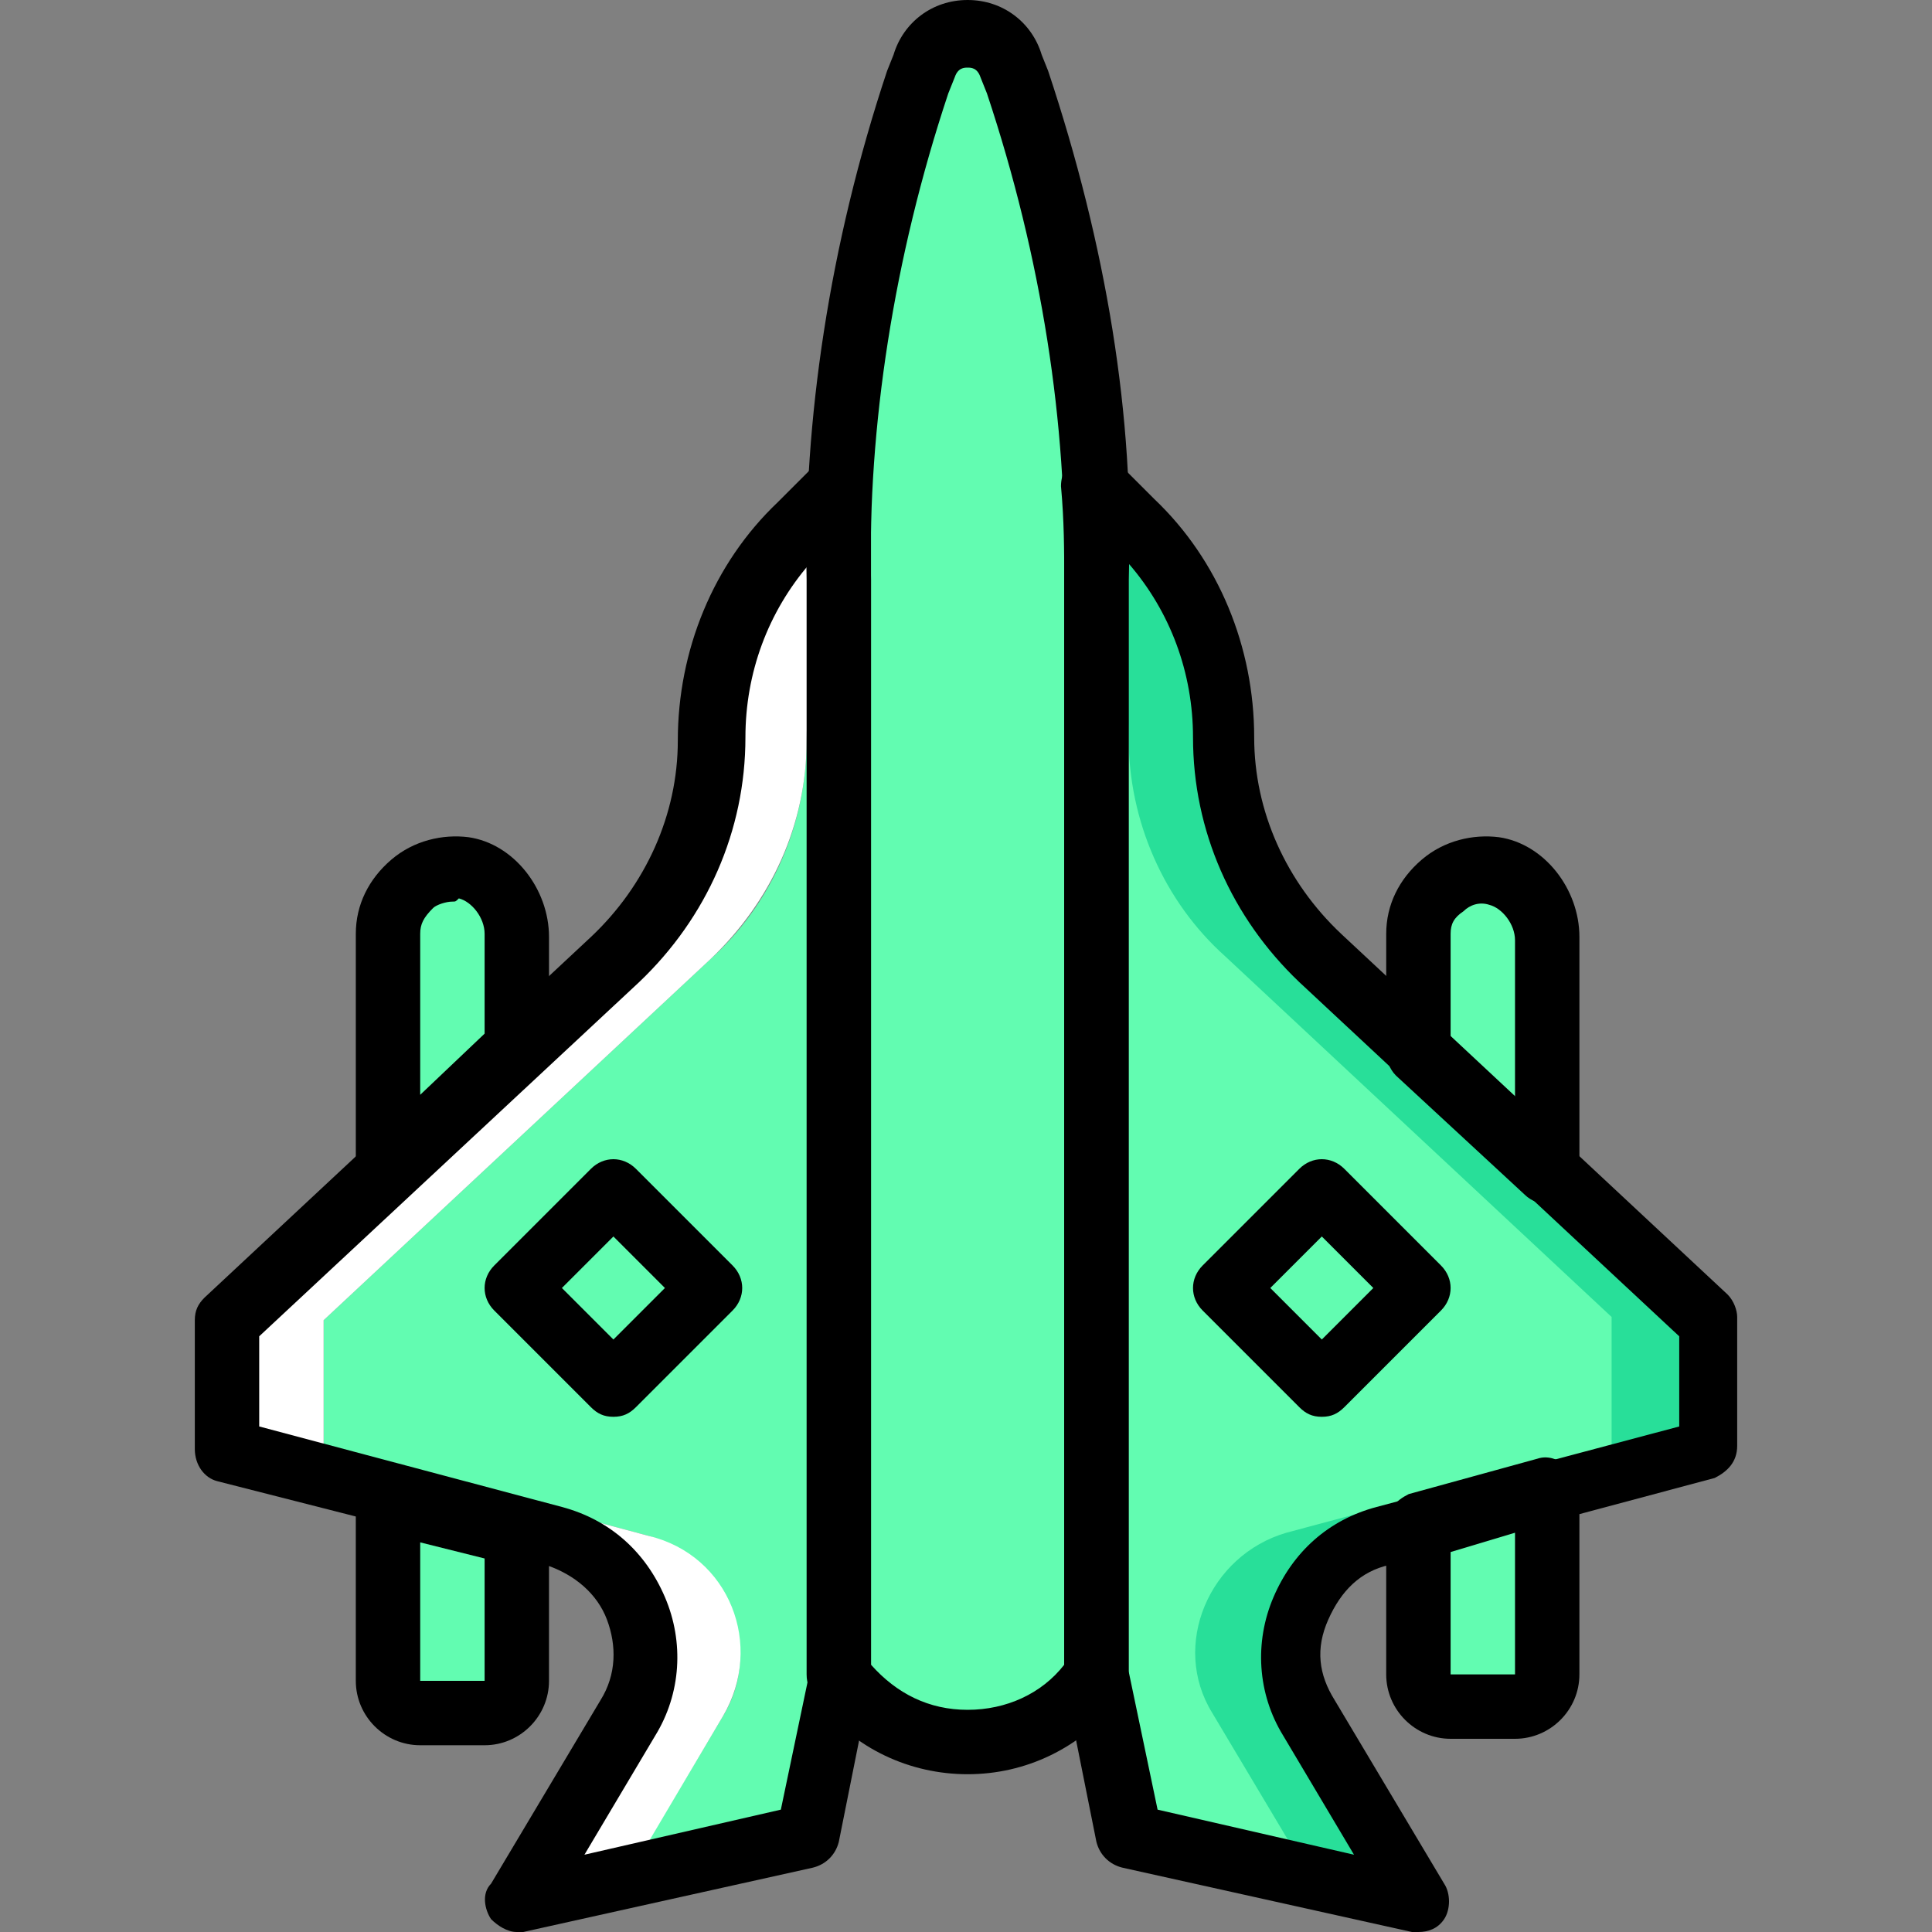 <?xml version="1.0" encoding="iso-8859-1"?>
<!-- Generator: Adobe Illustrator 19.0.0, SVG Export Plug-In . SVG Version: 6.00 Build 0)  -->
<svg version="1.1" id="Layer_1" xmlns="http://www.w3.org/2000/svg" xmlns:xlink="http://www.w3.org/1999/xlink" x="0px" y="0px"
	 viewBox="0 0 512 512" style="enable-background:new 0 0 512 512;" xml:space="preserve">
<rect x="0" y="0" width="512" height="512" fill="#808080" stroke="none"/>
<g transform="translate(1 1)">
	<path style="fill:#28DF99;" d="M372.333,501.613l-29.867-6.827l-24.747-41.813c-11.093-18.773-1.707-42.667,19.627-47.787
		l86.187-23.04v-34.133L320.28,252.44c-16.213-15.36-25.6-35.84-25.6-58.027c0-12.8-3.413-24.747-8.533-35.84v-6.827
		c0-8.533,0-17.067-0.853-25.6l10.24,10.24c15.36,15.36,23.893,35.84,23.893,57.173c0,22.187,9.387,43.52,25.6,58.027l102.4,95.573
		v34.133l-86.187,23.04c-20.48,5.973-30.72,29.867-19.627,47.787L372.333,501.613z"/>
	<path style="fill:#62FCB1;" d="M221.293,442.733l25.6-290.133c0-8.533,0-17.067,0.853-25.6l-10.24,10.24
		c-16.213,15.36-24.747,36.693-24.747,58.027l0,0c0,22.187-9.387,43.52-25.6,58.027l-102.4,95.573V383l86.187,23.04
		c20.48,5.973,30.72,29.867,19.627,47.787l-29.013,48.64l51.2-17.067L221.293,442.733z"/>
	<path style="fill:#FFFFFF;" d="M135.96,502.467l29.867-6.827l24.747-41.813c11.093-18.773,1.707-42.667-19.627-47.787L84.76,383
		v-34.133l102.4-95.573c16.213-15.36,25.6-35.84,25.6-58.027c0-12.8,3.413-24.747,8.533-35.84V152.6c0-8.533,0-17.067,0.853-25.6
		l-10.24,10.24c-16.213,15.36-24.747,36.693-24.747,58.027c0,22.187-9.387,43.52-25.6,58.027l-102.4,95.573V383l86.187,23.04
		c20.48,5.973,30.72,29.867,19.627,47.787L135.96,502.467z"/>
	<path style="fill:#62FCB1;" d="M289.56,442.733L264.813,152.6c0-8.533,0-17.067-0.853-25.6l10.24,10.24
		c15.36,15.36,23.893,35.84,23.893,57.173l0,0c0,22.187,9.387,43.52,25.6,58.027l102.4,95.573v34.133l-86.187,23.04
		c-20.48,5.973-30.72,29.867-19.627,47.787l29.013,48.64l-51.2-16.213L289.56,442.733z"/>
	<g>
		<path style="fill:#62FCB1;" d="M135.96,403.48l-34.133-9.387v48.64c0,4.267,3.413,8.533,8.533,8.533h17.067
			c4.267,0,8.533-3.413,8.533-8.533V403.48z"/>
		<path style="fill:#62FCB1;" d="M135.96,277.187V247.32c0-8.533-5.973-16.213-14.507-17.92
			c-10.24-0.853-19.627,6.827-19.627,17.067v62.293L135.96,277.187z"/>
		<path style="fill:#62FCB1;" d="M409.027,309.613v-61.44c0-8.533-5.973-16.213-14.507-17.92
			c-11.093-1.707-19.627,6.827-19.627,17.067v30.72L409.027,309.613z"/>
		<path style="fill:#62FCB1;" d="M374.893,403.48v39.253c0,4.267,3.413,8.533,8.533,8.533h17.067c4.267,0,8.533-3.413,8.533-8.533
			v-48.64L374.893,403.48z"/>
		<path style="fill:#62FCB1;" d="M289.56,442.733l-0.853,1.707c-17.067,21.333-48.64,21.333-65.707,0l-1.707-1.707V152.6
			c-0.853-44.373,6.827-89.6,21.333-132.267l1.707-4.267c3.413-11.093,19.627-11.093,23.04,0l1.707,4.267
			C282.733,63,290.413,108.227,289.56,152.6L289.56,442.733L289.56,442.733z"/>
		<polygon style="fill:#62FCB1;" points="161.56,314.733 187.16,340.333 161.56,365.933 135.96,340.333 		"/>
		<polygon style="fill:#62FCB1;" points="349.293,314.733 374.893,340.333 349.293,365.933 323.693,340.333 		"/>
	</g>
	<path d="M255.427,469.187c-15.36,0-29.867-6.827-39.253-18.773l-0.853-1.707c-1.707-1.707-2.56-3.413-2.56-5.973V152.6
		c-0.853-41.813,5.973-88.747,21.333-134.827l1.707-4.267C238.36,4.973,246.04-1,255.427-1l0,0c9.387,0,17.067,5.973,19.627,14.507
		l1.707,4.267c15.36,46.08,23.04,92.16,21.333,134.827v290.133c0,1.707-0.853,4.267-1.707,5.12l-0.853,1.707
		C285.293,462.36,270.787,469.187,255.427,469.187z M229.827,440.173c6.827,7.68,15.36,11.947,25.6,11.947
		c10.24,0,19.627-4.267,25.6-11.947V152.6c0.853-40.96-5.973-85.333-20.48-128.853l-1.707-4.267c-0.853-2.56-2.56-2.56-3.413-2.56
		l0,0c-0.853,0-2.56,0-3.413,2.56l-1.707,4.267c-14.507,43.52-21.333,88.747-20.48,128.853V440.173z M289.56,442.733L289.56,442.733
		L289.56,442.733z"/>
	<path d="M374.893,511c-0.853,0-0.853,0-1.707,0l-76.8-17.067c-3.413-0.853-5.973-3.413-6.827-6.827l-8.533-42.667
		c0-0.853,0-0.853,0-1.707V152.6c0-7.68,0-15.36-0.853-24.747c0-3.413,1.707-6.827,5.12-8.533s6.827-0.853,9.387,1.707l10.24,10.24
		c17.067,16.213,26.453,39.253,26.453,63.147c0,19.627,8.533,38.4,23.04,52.053l102.4,95.573c1.707,1.707,2.56,4.267,2.56,5.973
		v34.133c0,4.267-2.56,6.827-5.973,8.533l-86.187,23.04c-7.68,1.707-12.8,6.827-16.213,14.507c-3.413,7.68-2.56,14.507,1.707,21.333
		l29.013,48.64c1.707,2.56,1.707,6.827,0,9.387C380.013,510.147,377.453,511,374.893,511z M305.773,478.573l52.053,11.947
		l-18.773-31.573c-6.827-11.093-7.68-24.747-2.56-36.693c5.12-11.947,14.507-20.48,27.307-23.893l80.213-21.333v-23.893
		L343.32,259.267c-17.92-17.067-28.16-40.107-28.16-64.853c0-17.067-5.973-33.28-17.067-46.08c0,1.707,0,2.56,0,4.267v289.28
		L305.773,478.573z"/>
	<path d="M135.96,511c-2.56,0-5.12-1.707-6.827-3.413c-1.707-2.56-2.56-6.827,0-9.387l29.013-48.64
		c4.267-6.827,4.267-14.507,1.707-21.333c-2.56-6.827-8.533-11.947-16.213-14.507L56.6,391.533
		c-3.413-0.853-5.973-4.267-5.973-8.533v-34.133c0-2.56,0.853-4.267,2.56-5.973l102.4-95.573
		c14.507-13.653,23.04-32.427,23.04-52.053c0-23.893,9.387-46.933,26.453-63.147l10.24-10.24c2.56-2.56,5.973-3.413,9.387-1.707
		s5.12,5.12,5.12,8.533c0,8.533,0,16.213,0,23.893v290.133c0,0.853,0,0.853,0,1.707l-8.533,42.667
		c-0.853,3.413-3.413,5.973-6.827,6.827L137.667,511C136.813,511,136.813,511,135.96,511z M67.693,377.027l80.213,21.333
		c12.8,3.413,22.187,11.947,27.307,23.893s4.267,25.6-2.56,36.693L153.88,490.52l52.053-11.947l7.68-36.693V152.6
		c0-1.707,0-2.56,0-4.267c-11.093,12.8-17.067,29.013-17.067,46.08c0,24.747-10.24,47.787-28.16,64.853L67.693,353.133V377.027z
		 M221.293,442.733L221.293,442.733L221.293,442.733z"/>
	<path d="M127.427,461.507H110.36c-9.387,0-17.067-7.68-17.067-17.067V395.8c0-2.56,0.853-5.12,3.413-6.827
		c1.707-1.707,5.12-2.56,7.68-1.707l34.133,9.387c3.413,0.853,5.973,4.267,5.973,8.533v39.253
		C144.493,453.827,136.813,461.507,127.427,461.507z M110.36,407.747v36.693h17.067v-32.427L110.36,407.747z"/>
	<path d="M101.827,318.147c-0.853,0-2.56,0-3.413-0.853c-3.413-1.707-5.12-4.267-5.12-7.68v-63.147
		c0-7.68,3.413-14.507,9.387-19.627c5.973-5.12,13.653-6.827,20.48-5.973c11.947,1.707,21.333,13.653,21.333,26.453v29.867
		c0,2.56-0.853,4.267-2.56,5.973L107.8,314.733C106.093,317.293,103.533,318.147,101.827,318.147z M118.893,237.933
		c-1.707,0-4.267,0.853-5.12,1.707c-2.56,2.56-3.413,4.267-3.413,6.827v42.667l17.067-16.213v-26.453
		c0-4.267-3.413-8.533-6.827-9.387C119.747,237.933,119.747,237.933,118.893,237.933z M135.96,277.187L135.96,277.187
		L135.96,277.187z"/>
	<path d="M409.027,318.147c-1.707,0-4.267-0.853-5.973-2.56l-34.133-31.573c-1.707-1.707-2.56-4.267-2.56-5.973v-31.573
		c0-7.68,3.413-14.507,9.387-19.627c5.973-5.12,13.653-6.827,20.48-5.973c11.947,1.707,21.333,13.653,21.333,26.453v61.44
		c0,3.413-1.707,6.827-5.12,7.68C411.587,317.293,409.88,318.147,409.027,318.147z M383.427,273.773l17.067,16.213v-41.813
		c0-4.267-3.413-8.533-6.827-9.387c-2.56-0.853-5.12,0-6.827,1.707c-2.56,1.707-3.413,3.413-3.413,5.973V273.773z"/>
	<path d="M400.493,459.8h-17.067c-9.387,0-17.067-7.68-17.067-17.067V403.48c0-4.267,2.56-6.827,5.973-8.533l34.133-9.387
		c2.56-0.853,5.12,0,7.68,1.707s3.413,4.267,3.413,6.827v48.64C417.56,452.12,409.88,459.8,400.493,459.8z M383.427,410.307v32.427
		h17.067v-37.547L383.427,410.307z"/>
	<path d="M161.56,374.467c-2.56,0-4.267-0.853-5.973-2.56l-25.6-25.6c-3.413-3.413-3.413-8.533,0-11.947l25.6-25.6
		c3.413-3.413,8.533-3.413,11.947,0l25.6,25.6c3.413,3.413,3.413,8.533,0,11.947l-25.6,25.6
		C165.827,373.613,164.12,374.467,161.56,374.467z M147.907,340.333l13.653,13.653l13.653-13.653L161.56,326.68L147.907,340.333z"/>
	<path d="M349.293,374.467c-2.56,0-4.267-0.853-5.973-2.56l-25.6-25.6c-3.413-3.413-3.413-8.533,0-11.947l25.6-25.6
		c3.413-3.413,8.533-3.413,11.947,0l25.6,25.6c3.413,3.413,3.413,8.533,0,11.947l-25.6,25.6
		C353.56,373.613,351.853,374.467,349.293,374.467z M335.64,340.333l13.653,13.653l13.653-13.653l-13.653-13.653L335.64,340.333z"/>
</g>
<g>
</g>
<g>
</g>
<g>
</g>
<g>
</g>
<g>
</g>
<g>
</g>
<g>
</g>
<g>
</g>
<g>
</g>
<g>
</g>
<g>
</g>
<g>
</g>
<g>
</g>
<g>
</g>
<g>
</g>
</svg>
